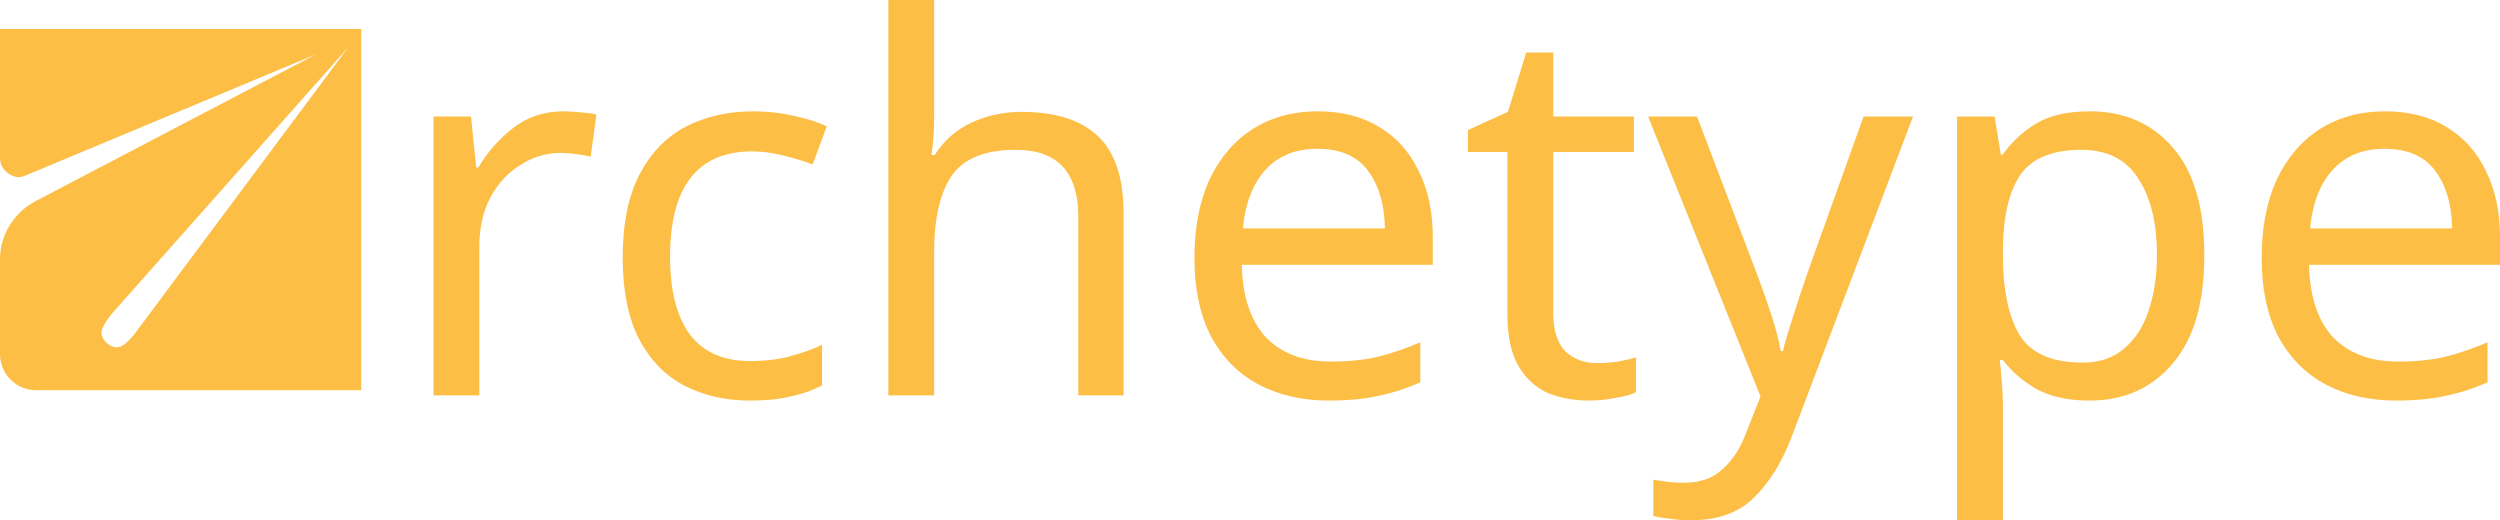 <svg width="173" height="36" viewBox="0 0 173 36" fill="none" xmlns="http://www.w3.org/2000/svg">
<path fill-rule="evenodd" clip-rule="evenodd" d="M64.644 8.028C64.644 8.988 64.584 9.888 64.464 10.728H64.68C65.304 9.744 66.144 9 67.201 8.496C68.281 7.992 69.445 7.74 70.694 7.74C73.046 7.74 74.811 8.304 75.987 9.432C77.164 10.536 77.752 12.324 77.752 14.796V27.36H74.619V15.012C74.619 11.916 73.178 10.368 70.298 10.368C68.137 10.368 66.648 10.98 65.832 12.204C65.04 13.404 64.644 15.132 64.644 17.388V27.36H61.475V0H64.644V8.028ZM40.155 7.776C39.747 7.728 39.363 7.704 39.003 7.704C37.658 7.704 36.494 8.088 35.51 8.856C34.525 9.624 33.721 10.536 33.097 11.592H32.953L32.593 8.064H30V27.36H33.169V17.064C33.169 15.768 33.421 14.64 33.925 13.68C34.453 12.696 35.15 11.94 36.014 11.412C36.878 10.86 37.803 10.584 38.787 10.584C39.123 10.584 39.471 10.608 39.831 10.656C40.215 10.704 40.563 10.764 40.875 10.836L41.272 7.92C40.959 7.848 40.587 7.8 40.155 7.776ZM47.341 26.676C48.686 27.372 50.21 27.72 51.915 27.72C53.019 27.72 53.956 27.624 54.724 27.432C55.516 27.264 56.236 27.012 56.885 26.676V23.868C56.212 24.18 55.468 24.444 54.652 24.66C53.859 24.876 52.935 24.984 51.879 24.984C50.054 24.984 48.674 24.372 47.738 23.148C46.825 21.9 46.369 20.112 46.369 17.784C46.369 12.912 48.266 10.476 52.059 10.476C52.731 10.476 53.451 10.572 54.22 10.764C54.988 10.956 55.66 11.16 56.236 11.376L57.209 8.748C56.632 8.46 55.888 8.22 54.976 8.028C54.064 7.812 53.115 7.704 52.131 7.704C50.402 7.704 48.854 8.052 47.486 8.748C46.141 9.444 45.073 10.536 44.281 12.024C43.488 13.512 43.092 15.444 43.092 17.82C43.092 20.1 43.464 21.972 44.209 23.436C44.977 24.9 46.021 25.98 47.341 26.676ZM95.439 8.784C94.263 8.064 92.847 7.704 91.19 7.704C89.486 7.704 87.985 8.112 86.689 8.928C85.416 9.744 84.42 10.908 83.7 12.42C83.004 13.932 82.655 15.744 82.655 17.856C82.655 19.992 83.04 21.804 83.808 23.292C84.6 24.756 85.692 25.86 87.085 26.604C88.501 27.348 90.122 27.72 91.946 27.72C93.267 27.72 94.407 27.612 95.367 27.396C96.328 27.204 97.3 26.892 98.284 26.46V23.688C97.276 24.12 96.292 24.456 95.331 24.696C94.395 24.912 93.315 25.02 92.09 25.02C90.17 25.02 88.669 24.456 87.589 23.328C86.533 22.176 85.98 20.508 85.932 18.324H99.149V16.416C99.149 14.664 98.825 13.14 98.176 11.844C97.552 10.524 96.64 9.504 95.439 8.784ZM87.553 11.772C88.441 10.788 89.642 10.296 91.154 10.296C92.763 10.296 93.939 10.812 94.683 11.844C95.427 12.852 95.811 14.172 95.835 15.804H86.004C86.172 14.076 86.689 12.732 87.553 11.772ZM110.508 25.128C110.989 25.128 111.481 25.092 111.985 25.02C112.489 24.924 112.897 24.828 113.209 24.732V27.144C112.873 27.312 112.393 27.444 111.769 27.54C111.145 27.66 110.544 27.72 109.968 27.72C108.96 27.72 108.024 27.552 107.159 27.216C106.319 26.856 105.635 26.244 105.107 25.38C104.579 24.516 104.315 23.304 104.315 21.744V10.512H101.578V9L104.351 7.74L105.611 3.636H107.484V8.064H113.065V10.512H107.484V21.672C107.484 22.848 107.76 23.724 108.312 24.3C108.888 24.852 109.62 25.128 110.508 25.128ZM117.434 8.064H114.049L121.828 27.432L120.82 29.988C120.435 31.02 119.895 31.848 119.199 32.472C118.527 33.096 117.639 33.408 116.534 33.408C116.126 33.408 115.73 33.384 115.346 33.336C114.986 33.288 114.674 33.24 114.41 33.192V35.712C114.722 35.784 115.094 35.844 115.526 35.892C115.958 35.964 116.462 36 117.038 36C118.911 36 120.375 35.46 121.432 34.38C122.512 33.3 123.388 31.848 124.061 30.024L132.379 8.064H128.958L125.033 19.008C124.697 19.992 124.373 20.976 124.061 21.96C123.748 22.92 123.52 23.7 123.376 24.3H123.232C123.088 23.508 122.872 22.68 122.584 21.816C122.296 20.928 121.972 20.004 121.612 19.044L117.434 8.064ZM144.615 7.704C146.991 7.704 148.9 8.532 150.34 10.188C151.805 11.844 152.537 14.34 152.537 17.676C152.537 20.964 151.805 23.46 150.34 25.164C148.9 26.868 146.979 27.72 144.579 27.72C143.09 27.72 141.854 27.444 140.869 26.892C139.909 26.316 139.153 25.656 138.601 24.912H138.385C138.433 25.32 138.481 25.836 138.529 26.46C138.577 27.084 138.601 27.624 138.601 28.08V36H135.432V8.064H138.025L138.457 10.692H138.601C139.177 9.852 139.933 9.144 140.869 8.568C141.806 7.992 143.054 7.704 144.615 7.704ZM144.038 10.368C142.07 10.368 140.677 10.92 139.861 12.024C139.069 13.128 138.649 14.808 138.601 17.064V17.676C138.601 20.052 138.985 21.888 139.753 23.184C140.545 24.456 141.998 25.092 144.11 25.092C145.287 25.092 146.247 24.768 146.991 24.12C147.76 23.472 148.324 22.596 148.684 21.492C149.068 20.364 149.26 19.08 149.26 17.64C149.26 15.432 148.828 13.668 147.964 12.348C147.123 11.028 145.815 10.368 144.038 10.368ZM169.291 8.784C168.114 8.064 166.698 7.704 165.041 7.704C163.337 7.704 161.836 8.112 160.54 8.928C159.268 9.744 158.271 10.908 157.551 12.42C156.855 13.932 156.507 15.744 156.507 17.856C156.507 19.992 156.891 21.804 157.659 23.292C158.451 24.756 159.544 25.86 160.936 26.604C162.353 27.348 163.973 27.72 165.798 27.72C167.118 27.72 168.259 27.612 169.219 27.396C170.179 27.204 171.151 26.892 172.136 26.46V23.688C171.127 24.12 170.143 24.456 169.183 24.696C168.246 24.912 167.166 25.02 165.942 25.02C164.021 25.02 162.521 24.456 161.44 23.328C160.384 22.176 159.832 20.508 159.784 18.324H173V16.416C173 14.664 172.676 13.14 172.028 11.844C171.404 10.524 170.491 9.504 169.291 8.784ZM161.404 11.772C162.293 10.788 163.493 10.296 165.005 10.296C166.614 10.296 167.79 10.812 168.535 11.844C169.279 12.852 169.663 14.172 169.687 15.804H159.856C160.024 14.076 160.54 12.732 161.404 11.772ZM25 27V2H0V10.893C0 11.131 0.047 11.345 0.142 11.536C0.26 11.726 0.401 11.881 0.567 12C0.732 12.119 0.921 12.202 1.133 12.25C1.346 12.274 1.558 12.238 1.771 12.143L21.884 3.75L2.443 13.929C1.688 14.333 1.086 14.905 0.637 15.643C0.212 16.357 0 17.131 0 17.964V24.464C0 25.179 0.248 25.786 0.744 26.286C1.239 26.762 1.83 27 2.514 27H25ZM7.861 21.571L24.115 3.25L9.313 23.107C9.124 23.345 8.924 23.559 8.711 23.75C8.499 23.941 8.274 24.036 8.038 24.036C7.849 24.036 7.637 23.941 7.401 23.75C7.047 23.417 6.941 23.083 7.082 22.75C7.224 22.393 7.483 22 7.861 21.571Z" fill="#FCBE45"/>
</svg>
